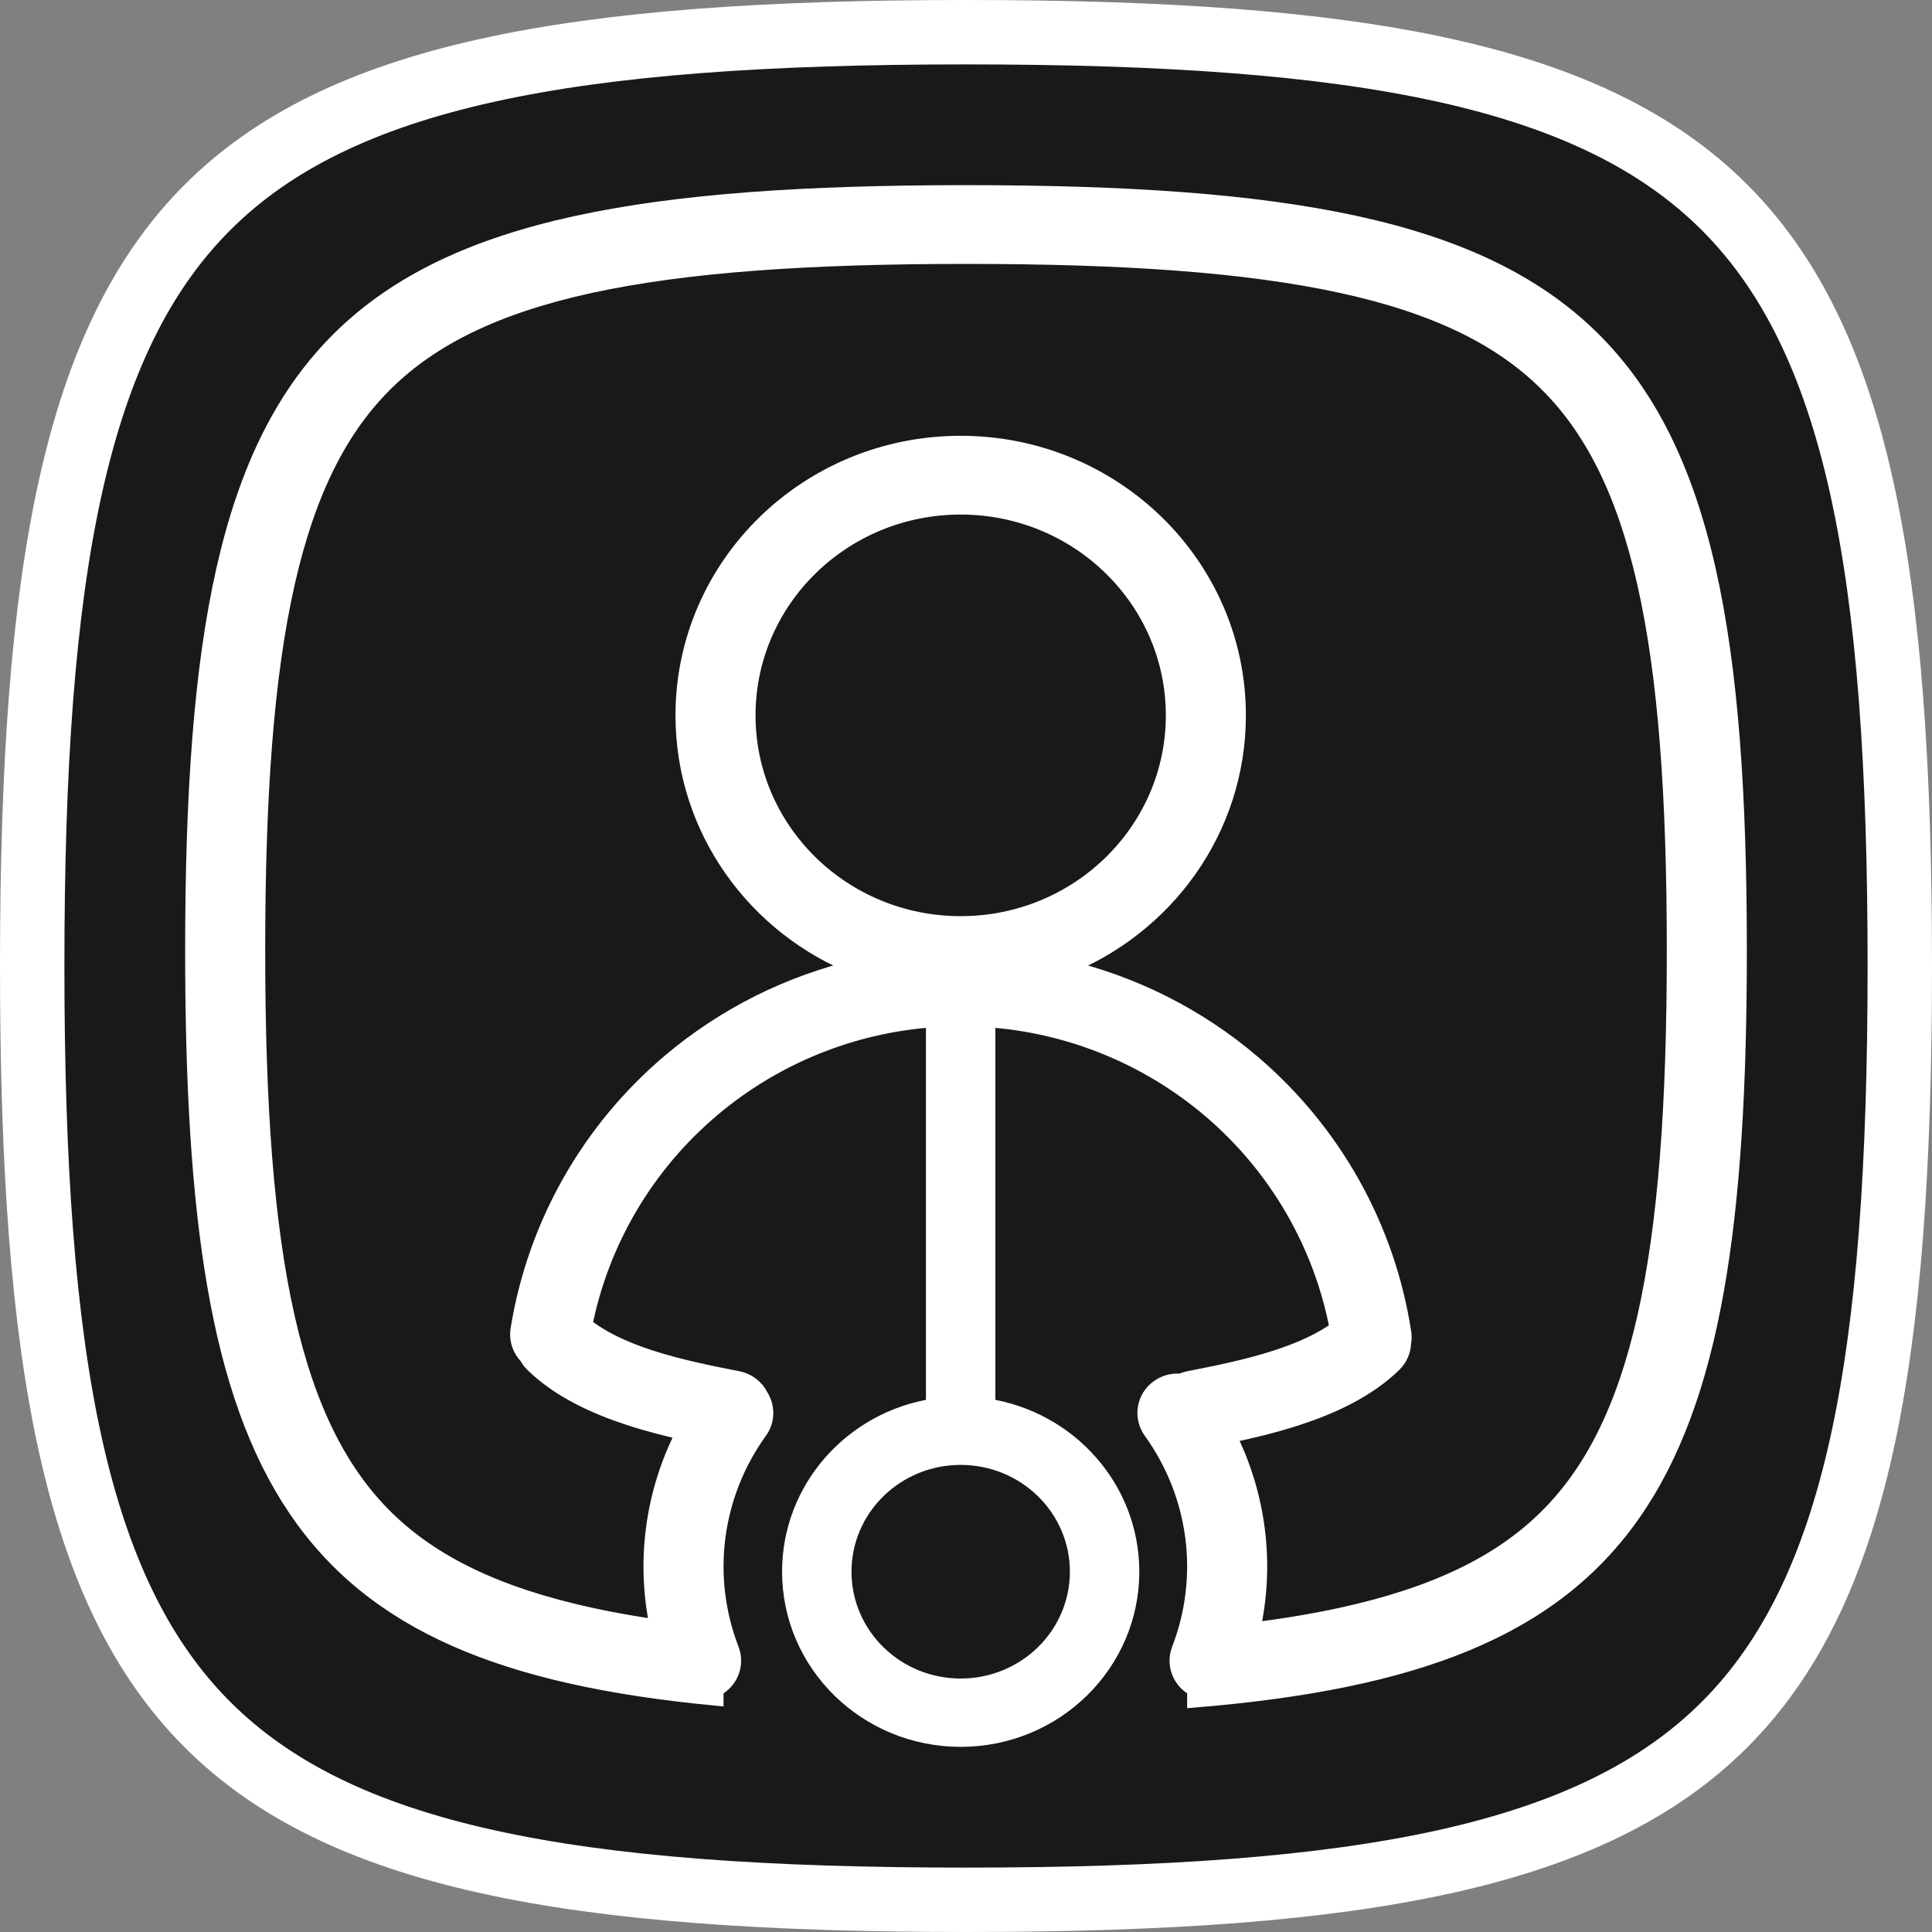 <svg width="30" height="30" viewBox="0 0 30 30" fill="none" xmlns="http://www.w3.org/2000/svg">
<rect x="0" y="0" width="30" height="30" fill="#808080" stroke="none"/>
<path d="M0.5 15C0.5 11.923 0.666 9.485 1.095 7.554C1.523 5.628 2.206 4.236 3.221 3.221C4.236 2.206 5.628 1.523 7.554 1.095C9.485 0.666 11.923 0.5 15 0.5C18.077 0.5 20.515 0.666 22.447 1.095C24.372 1.523 25.764 2.206 26.779 3.221C27.794 4.236 28.477 5.628 28.905 7.554C29.334 9.485 29.5 11.923 29.5 15C29.5 18.077 29.334 20.515 28.905 22.447C28.477 24.372 27.794 25.764 26.779 26.779C25.764 27.794 24.372 28.477 22.447 28.905C20.515 29.334 18.077 29.5 15 29.5C11.923 29.5 9.485 29.334 7.554 28.905C5.628 28.477 4.236 27.794 3.221 26.779C2.206 25.764 1.523 24.372 1.095 22.447C0.666 20.515 0.5 18.077 0.5 15Z" fill="#191919" stroke="white"/>
<path fill-rule="evenodd" clip-rule="evenodd" d="M18.337 21.456C18.376 21.438 18.417 21.424 18.461 21.415C18.879 21.333 19.366 21.237 19.829 21.086C20.205 20.963 20.53 20.815 20.773 20.634C20.523 19.315 19.828 18.118 18.803 17.242C17.826 16.408 16.607 15.913 15.331 15.825V21.842C16.597 22.037 17.566 23.11 17.566 24.405C17.566 25.838 16.38 27 14.917 27C13.455 27 12.269 25.838 12.269 24.405C12.269 23.11 13.237 22.037 14.503 21.842V15.825C13.241 15.912 12.033 16.398 11.061 17.218C10.035 18.083 9.334 19.268 9.072 20.578C9.322 20.784 9.674 20.951 10.088 21.086C10.551 21.237 11.039 21.333 11.456 21.415C11.614 21.446 11.739 21.546 11.804 21.677C11.91 21.839 11.912 22.054 11.792 22.221C11.441 22.708 11.217 23.272 11.14 23.864C11.063 24.456 11.136 25.057 11.351 25.615C11.442 25.85 11.335 26.111 11.11 26.222V26.36C4.538 25.734 3 23.008 3 14.757C3 5.075 5.118 3 15 3C24.882 3 27 5.075 27 14.757C27 23.145 25.41 25.823 18.559 26.389V26.222C18.334 26.111 18.227 25.85 18.318 25.615C18.533 25.057 18.606 24.456 18.529 23.864C18.452 23.272 18.228 22.708 17.877 22.221C17.719 22.001 17.773 21.697 17.997 21.543C18.1 21.471 18.221 21.444 18.337 21.456ZM3.993 14.757C3.993 12.358 4.126 10.498 4.455 9.046C4.782 7.606 5.289 6.629 5.996 5.936C6.704 5.242 7.701 4.745 9.171 4.425C10.653 4.103 12.552 3.973 15 3.973C17.448 3.973 19.347 4.103 20.828 4.425C22.299 4.745 23.296 5.242 24.003 5.936C24.711 6.629 25.218 7.606 25.545 9.046C25.874 10.498 26.007 12.358 26.007 14.757C26.007 17.155 25.874 19.016 25.545 20.467C25.218 21.907 24.711 22.884 24.003 23.578C23.296 24.271 22.299 24.768 20.828 25.088C20.402 25.181 19.94 25.258 19.441 25.32C19.557 24.804 19.583 24.27 19.514 23.741C19.448 23.234 19.297 22.742 19.068 22.286C19.401 22.217 19.776 22.129 20.143 22.009C20.667 21.838 21.229 21.585 21.641 21.182C21.733 21.091 21.782 20.974 21.786 20.856C21.797 20.802 21.798 20.747 21.789 20.69C21.539 19.065 20.711 17.582 19.455 16.509C18.605 15.782 17.596 15.276 16.518 15.023C18.102 14.401 19.221 12.882 19.221 11.108C19.221 8.78 17.294 6.892 14.917 6.892C12.54 6.892 10.614 8.78 10.614 11.108C10.614 12.882 11.732 14.401 13.316 15.023C12.254 15.272 11.257 15.769 10.413 16.48C9.15 17.545 8.313 19.023 8.052 20.646C8.027 20.803 8.081 20.954 8.186 21.061C8.209 21.104 8.239 21.145 8.276 21.182C8.688 21.585 9.25 21.838 9.774 22.009C10.061 22.103 10.353 22.177 10.625 22.238C10.383 22.707 10.223 23.216 10.155 23.741C10.088 24.254 10.11 24.772 10.218 25.275C9.848 25.222 9.499 25.16 9.171 25.088C7.701 24.768 6.704 24.271 5.996 23.578C5.289 22.884 4.782 21.907 4.455 20.467C4.126 19.016 3.993 17.155 3.993 14.757ZM14.917 14.351C16.745 14.351 18.228 12.899 18.228 11.108C18.228 9.317 16.745 7.865 14.917 7.865C13.089 7.865 11.607 9.317 11.607 11.108C11.607 12.899 13.089 14.351 14.917 14.351ZM13.097 24.405C13.097 25.391 13.912 26.189 14.917 26.189C15.923 26.189 16.738 25.391 16.738 24.405C16.738 23.42 15.923 22.622 14.917 22.622C13.912 22.622 13.097 23.42 13.097 24.405Z" fill="white" stroke="white" stroke-width="0.25"/>
</svg>
